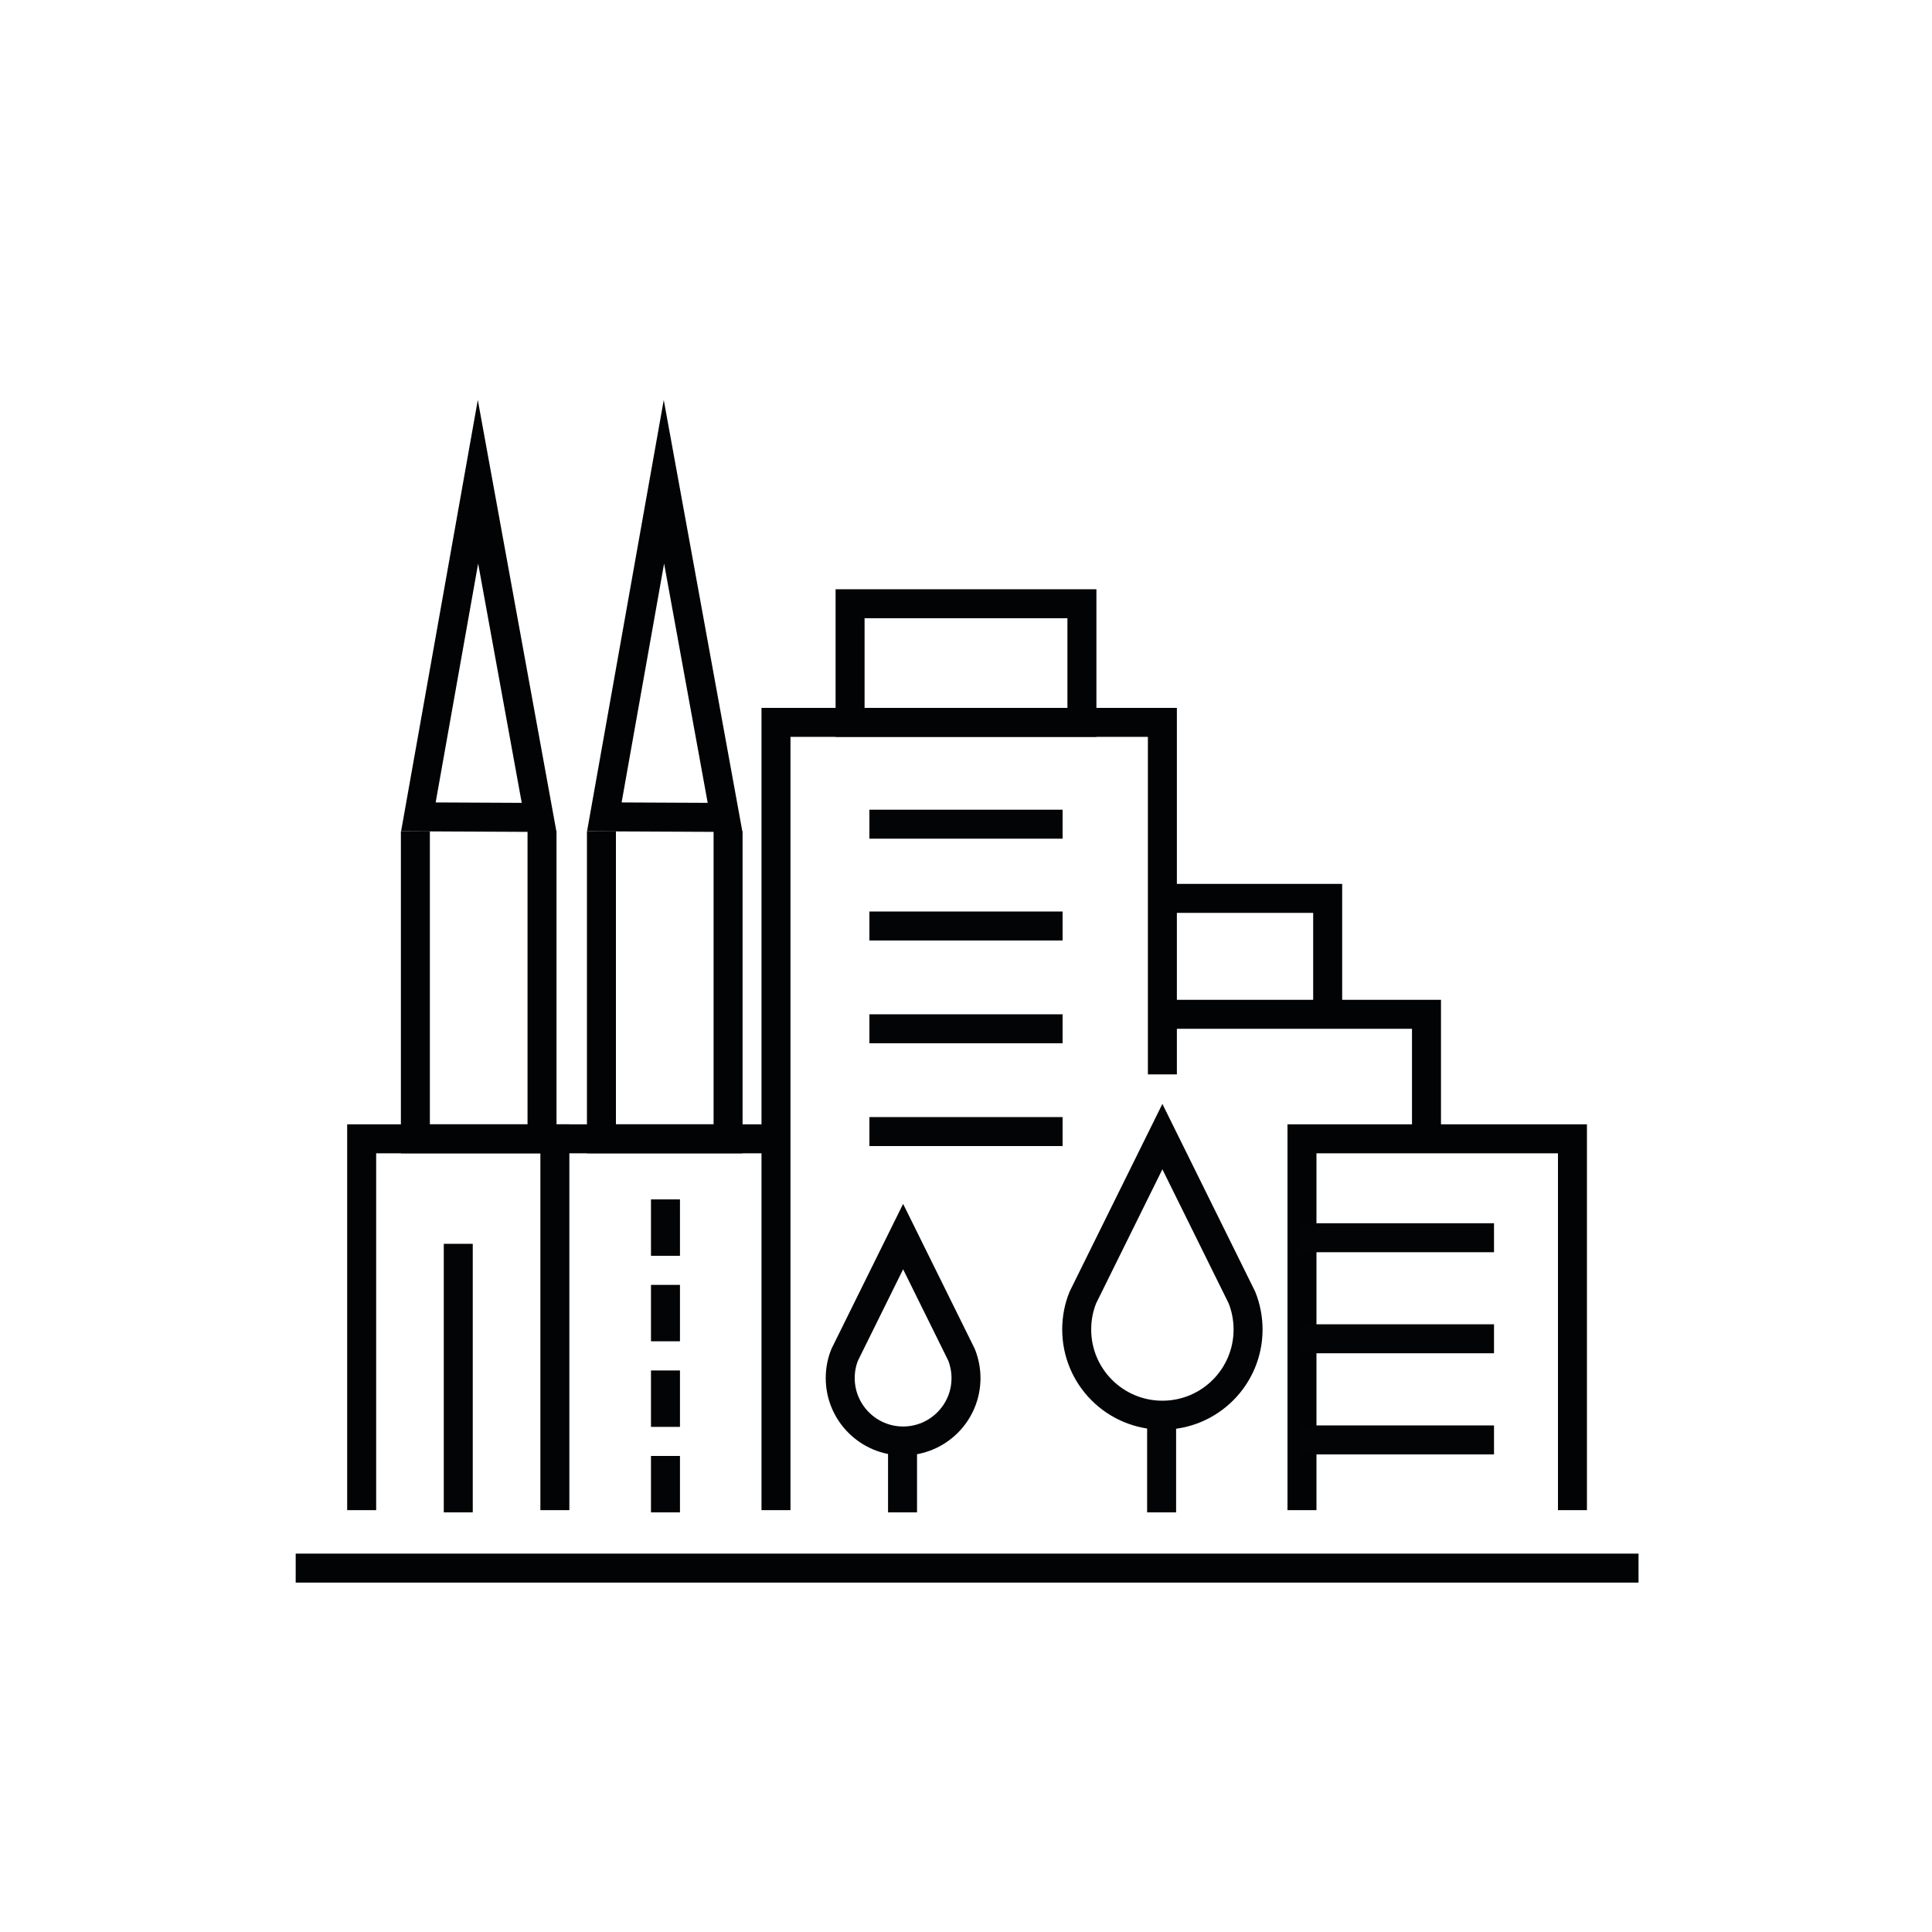 <?xml version="1.0" encoding="UTF-8"?>
<svg id="Icons" xmlns="http://www.w3.org/2000/svg" viewBox="0 0 200 200">
  <defs>
    <style>
      .cls-1 {
        stroke: #030405;
      }

      .cls-1, .cls-2, .cls-3 {
        fill: none;
        stroke-miterlimit: 10;
        stroke-width: 3px;
      }

      .cls-2, .cls-3 {
        stroke: #020304;
      }

      .cls-3 {
        stroke-linecap: round;
      }
    </style>
  </defs>
  <line class="cls-2" x1="30.61" y1="162.33" x2="169.62" y2="162.33"/>
  <polyline class="cls-2" points="80.33 156.33 80.33 74.78 120.33 74.78 120.33 111.22"/>
  <polyline class="cls-2" points="134.78 156.33 134.78 117.89 162.78 117.89 162.78 156.33"/>
  <polyline class="cls-2" points="37.44 156.33 37.44 117.89 57.44 117.89 57.44 156.33"/>
  <polyline class="cls-2" points="120.11 105 147.67 105 147.67 117.44"/>
  <polyline class="cls-2" points="120.11 93 137.44 93 137.44 104.78"/>
  <polygon class="cls-3" points="43.31 84.56 49.48 49.87 55.81 84.62 43.31 84.56"/>
  <polygon class="cls-3" points="62.56 84.56 68.73 49.87 75.06 84.62 62.56 84.56"/>
  <polyline class="cls-2" points="56.11 86.06 56.11 117.89 43 117.89 43 86.06"/>
  <polyline class="cls-2" points="75.37 86.06 75.37 117.89 62.26 117.89 62.26 86.06"/>
  <line class="cls-2" x1="57.44" y1="117.89" x2="77.36" y2="117.89"/>
  <line class="cls-2" x1="77.36" y1="117.89" x2="80.33" y2="117.89"/>
  <rect class="cls-2" x="88" y="62.5" width="24" height="12.28"/>
  <path class="cls-1" d="M128.56,134.31c.41,1.02.64,2.15.64,3.32,0,4.9-3.97,8.87-8.87,8.87s-8.87-3.97-8.87-8.87c0-1.17.22-2.29.64-3.32l8.23-16.65,8.23,16.65Z"/>
  <line class="cls-1" x1="120.25" y1="145.82" x2="120.25" y2="156.56"/>
  <path class="cls-1" d="M99.53,140.23c.3.75.47,1.58.47,2.43,0,3.6-2.92,6.51-6.51,6.51s-6.51-2.92-6.51-6.51c0-.86.16-1.68.47-2.43l6.04-12.22,6.04,12.22Z"/>
  <line class="cls-1" x1="93.43" y1="148.68" x2="93.43" y2="156.56"/>
  <line class="cls-1" x1="90" y1="95.86" x2="110" y2="95.86"/>
  <line class="cls-1" x1="90" y1="85.32" x2="110" y2="85.32"/>
  <line class="cls-1" x1="90" y1="106.5" x2="110" y2="106.5"/>
  <line class="cls-1" x1="90" y1="117.14" x2="110" y2="117.14"/>
  <line class="cls-1" x1="134.66" y1="128.13" x2="154.66" y2="128.13"/>
  <line class="cls-1" x1="134.66" y1="138.59" x2="154.66" y2="138.59"/>
  <line class="cls-1" x1="134.66" y1="149.06" x2="154.66" y2="149.06"/>
  <line class="cls-1" x1="47.44" y1="156.56" x2="47.44" y2="128.76"/>
  <line class="cls-1" x1="68.89" y1="130" x2="68.89" y2="124.16"/>
  <line class="cls-1" x1="68.89" y1="138.85" x2="68.89" y2="133.01"/>
  <line class="cls-1" x1="68.89" y1="147.71" x2="68.89" y2="141.87"/>
  <line class="cls-1" x1="68.89" y1="156.56" x2="68.89" y2="150.72"/>
</svg>